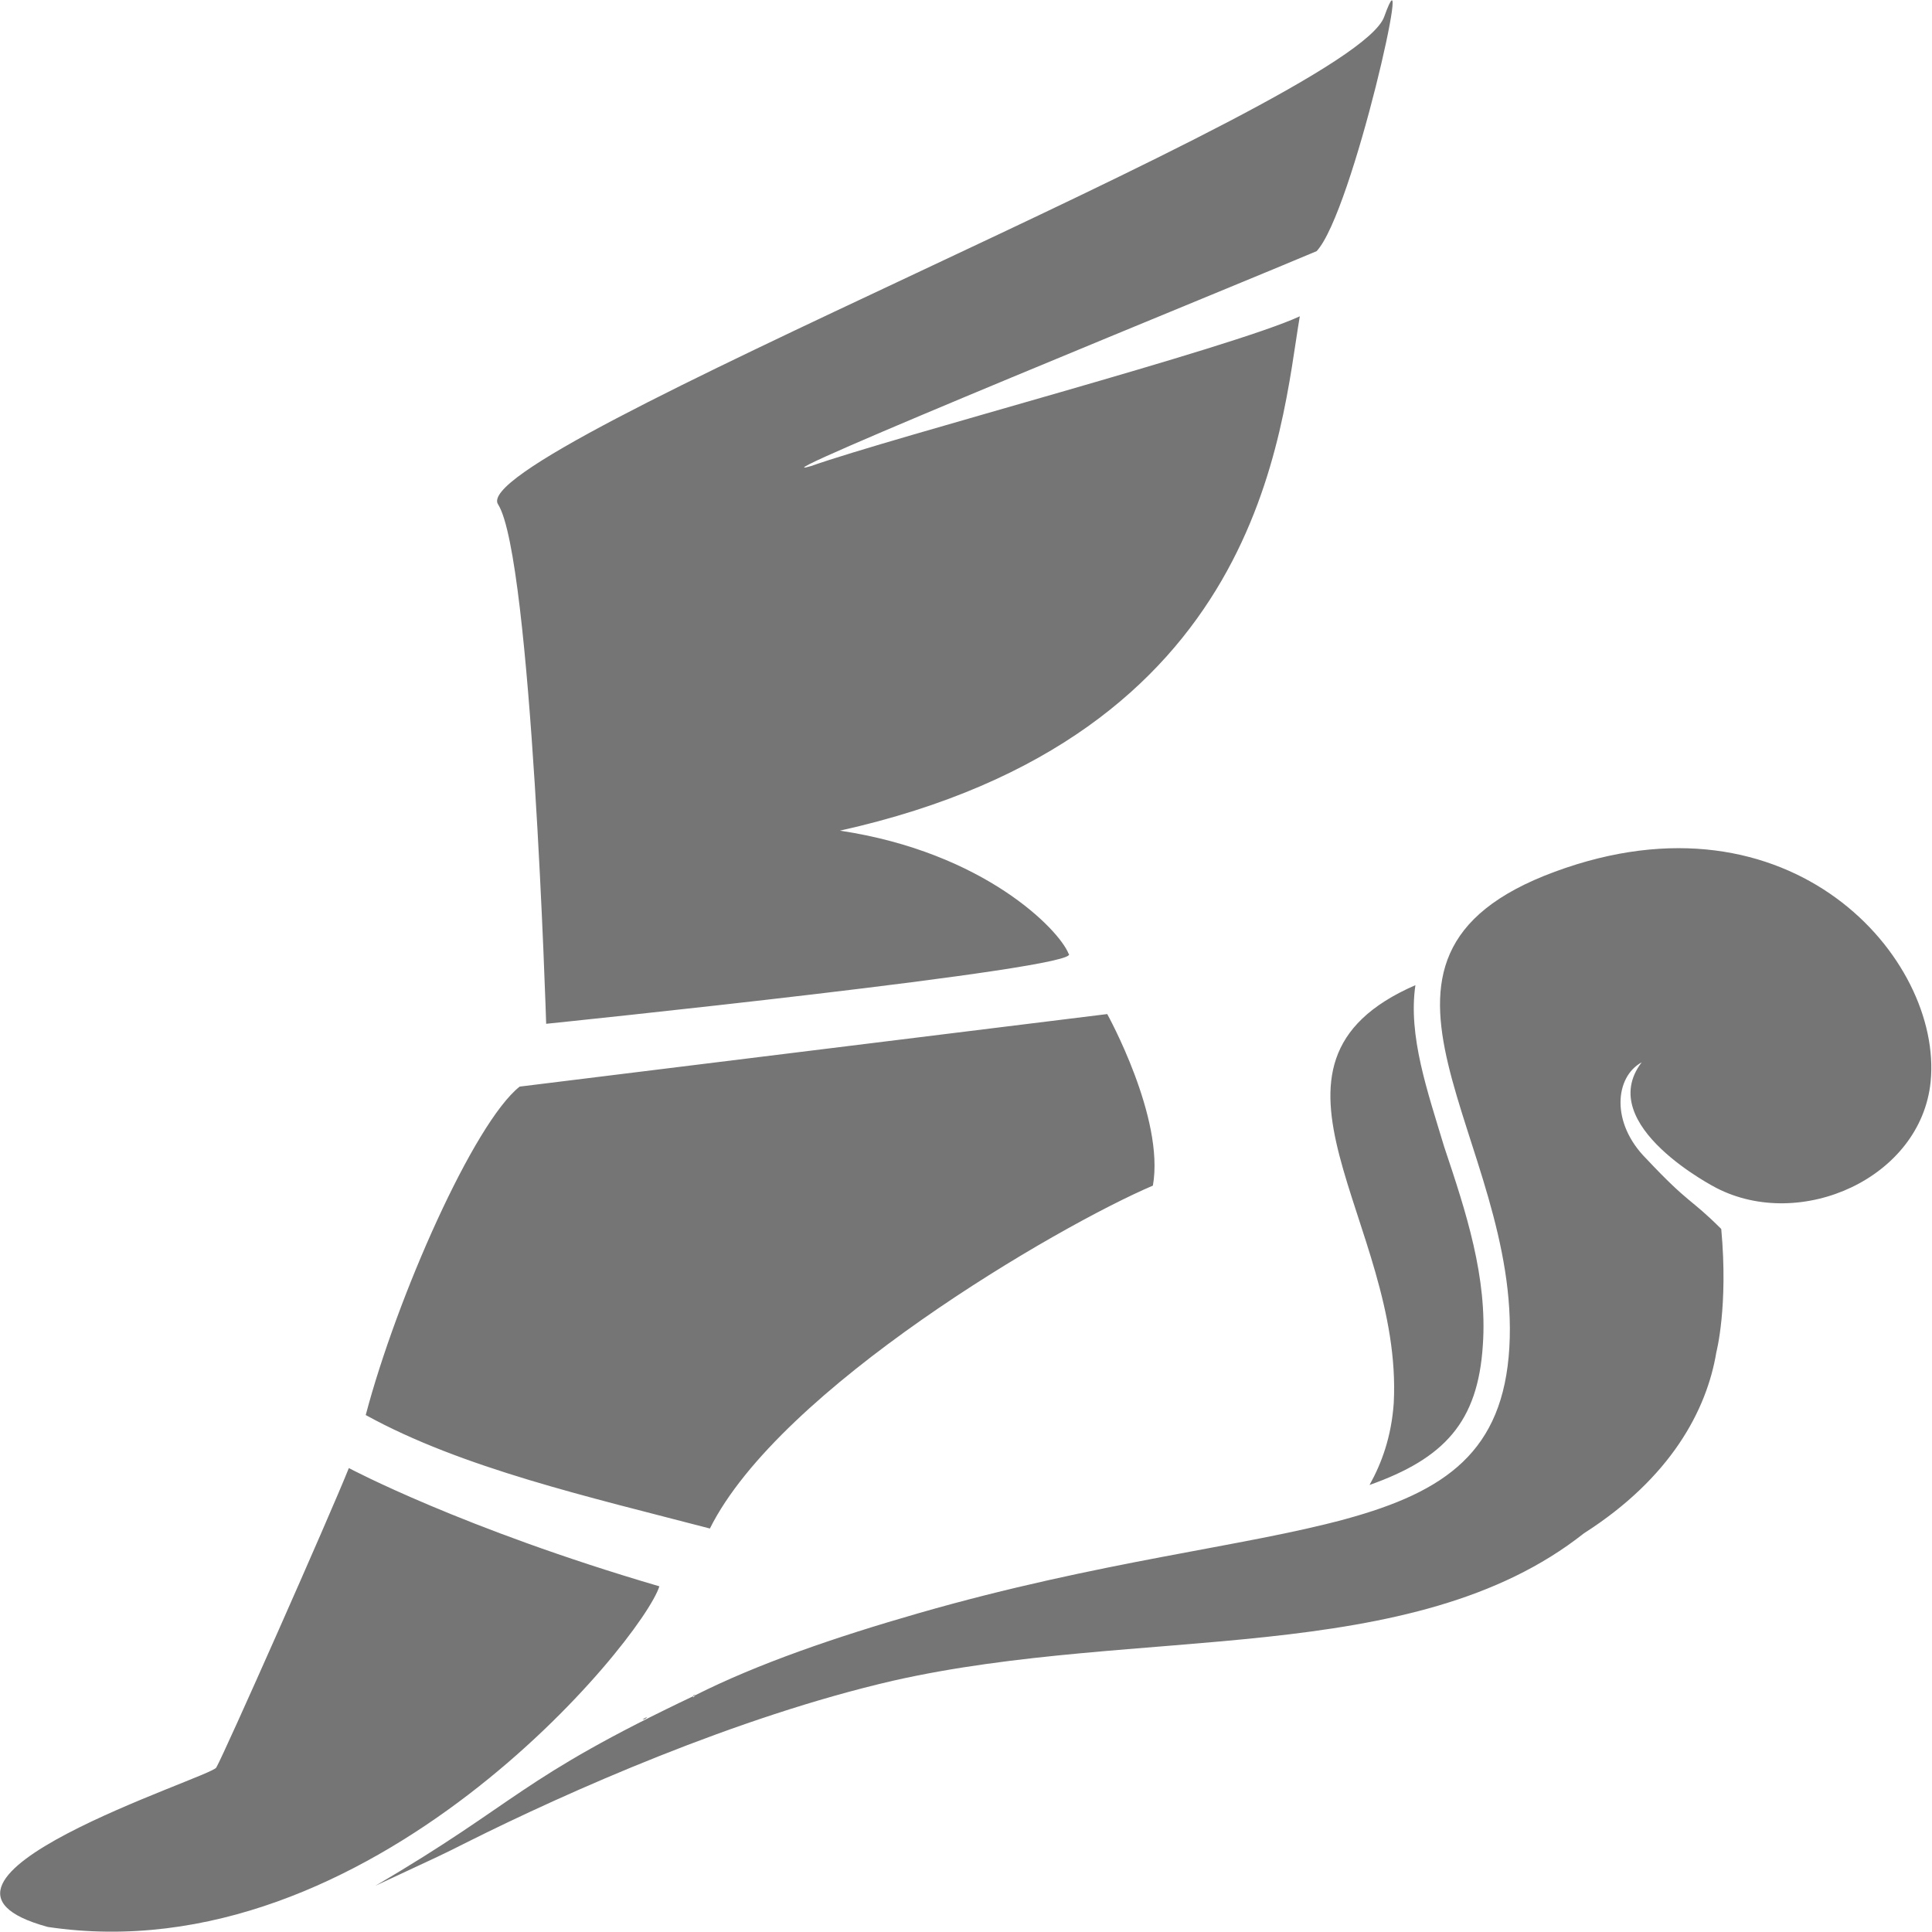 <svg x="0px" y="0px" width="48px" height="48px" viewBox="0 0 37.1 37.1" xmlns="http://www.w3.org/2000/svg" data-reactroot=""><path fill="rgba(0, 0, 0, 0.54)" d="M0.918,37.003c-3.236-0.882,3.144-2.875,3.235-3.061c0.14-0.232,2.175-4.823,2.546-5.751c0,0,2.172,1.16,5.963,2.271C12.338,31.485,7.115,37.93,0.918,37.003z M13.632,29.352c-2.31-0.604-4.761-1.16-6.609-2.179c0.6-2.273,2.078-5.611,2.956-6.307l11.283-1.393c0,0,1.107,1.994,0.877,3.294C20.293,23.557,14.974,26.659,13.632,29.352zM37.074,20.771c-0.186,1.854-2.496,2.877-4.115,2.041c0,0-2.357-1.203-1.434-2.412c-0.512,0.278-0.602,1.162,0.092,1.854c0.832,0.885,0.832,0.742,1.436,1.346c0.137,1.488-0.094,2.366-0.094,2.366c-0.184,1.114-0.877,2.415-2.543,3.478c-3.285,2.599-8.553,1.763-13.268,2.831c-3.005,0.694-6.242,2.131-8.186,3.104c-0.553,0.278-0.368,0.186-1.755,0.834c2.771-1.621,2.727-2.04,6.149-3.662c1.199-0.603,2.68-1.112,4.298-1.577c6.935-1.992,11.097-1.114,11.33-5.098c0.23-3.99-3.654-7.468,0.875-9.137C34.393,15.066,37.307,18.407,37.074,20.771z M9.566,9.688C8.872,8.668,25.979,1.992,26.58,0.323c0.6-1.67-0.602,3.757-1.297,4.5c-1.293,0.552-11.095,4.542-9.707,4.126c1.571-0.556,8.089-2.273,9.384-2.875c-0.371,2.181-0.693,8.065-8.831,9.877c2.773,0.416,4.208,1.901,4.391,2.363c0.369,0.277-10.032,1.346-10.032,1.346S10.211,10.708,9.566,9.688z M12.338,33.016l0.092-0.048C12.386,33.016,12.386,33.016,12.338,33.016z M13.357,32.55c-0.047,0-0.047,0-0.047,0.047L13.357,32.55z M27.18,18.918c-0.143,0.974,0.232,2.037,0.553,3.105c0.42,1.253,0.832,2.505,0.742,3.806c-0.094,1.482-0.742,2.177-2.176,2.687c0.234-0.42,0.42-0.927,0.465-1.575C26.947,23.462,23.666,20.448,27.18,18.918z"></path></svg>